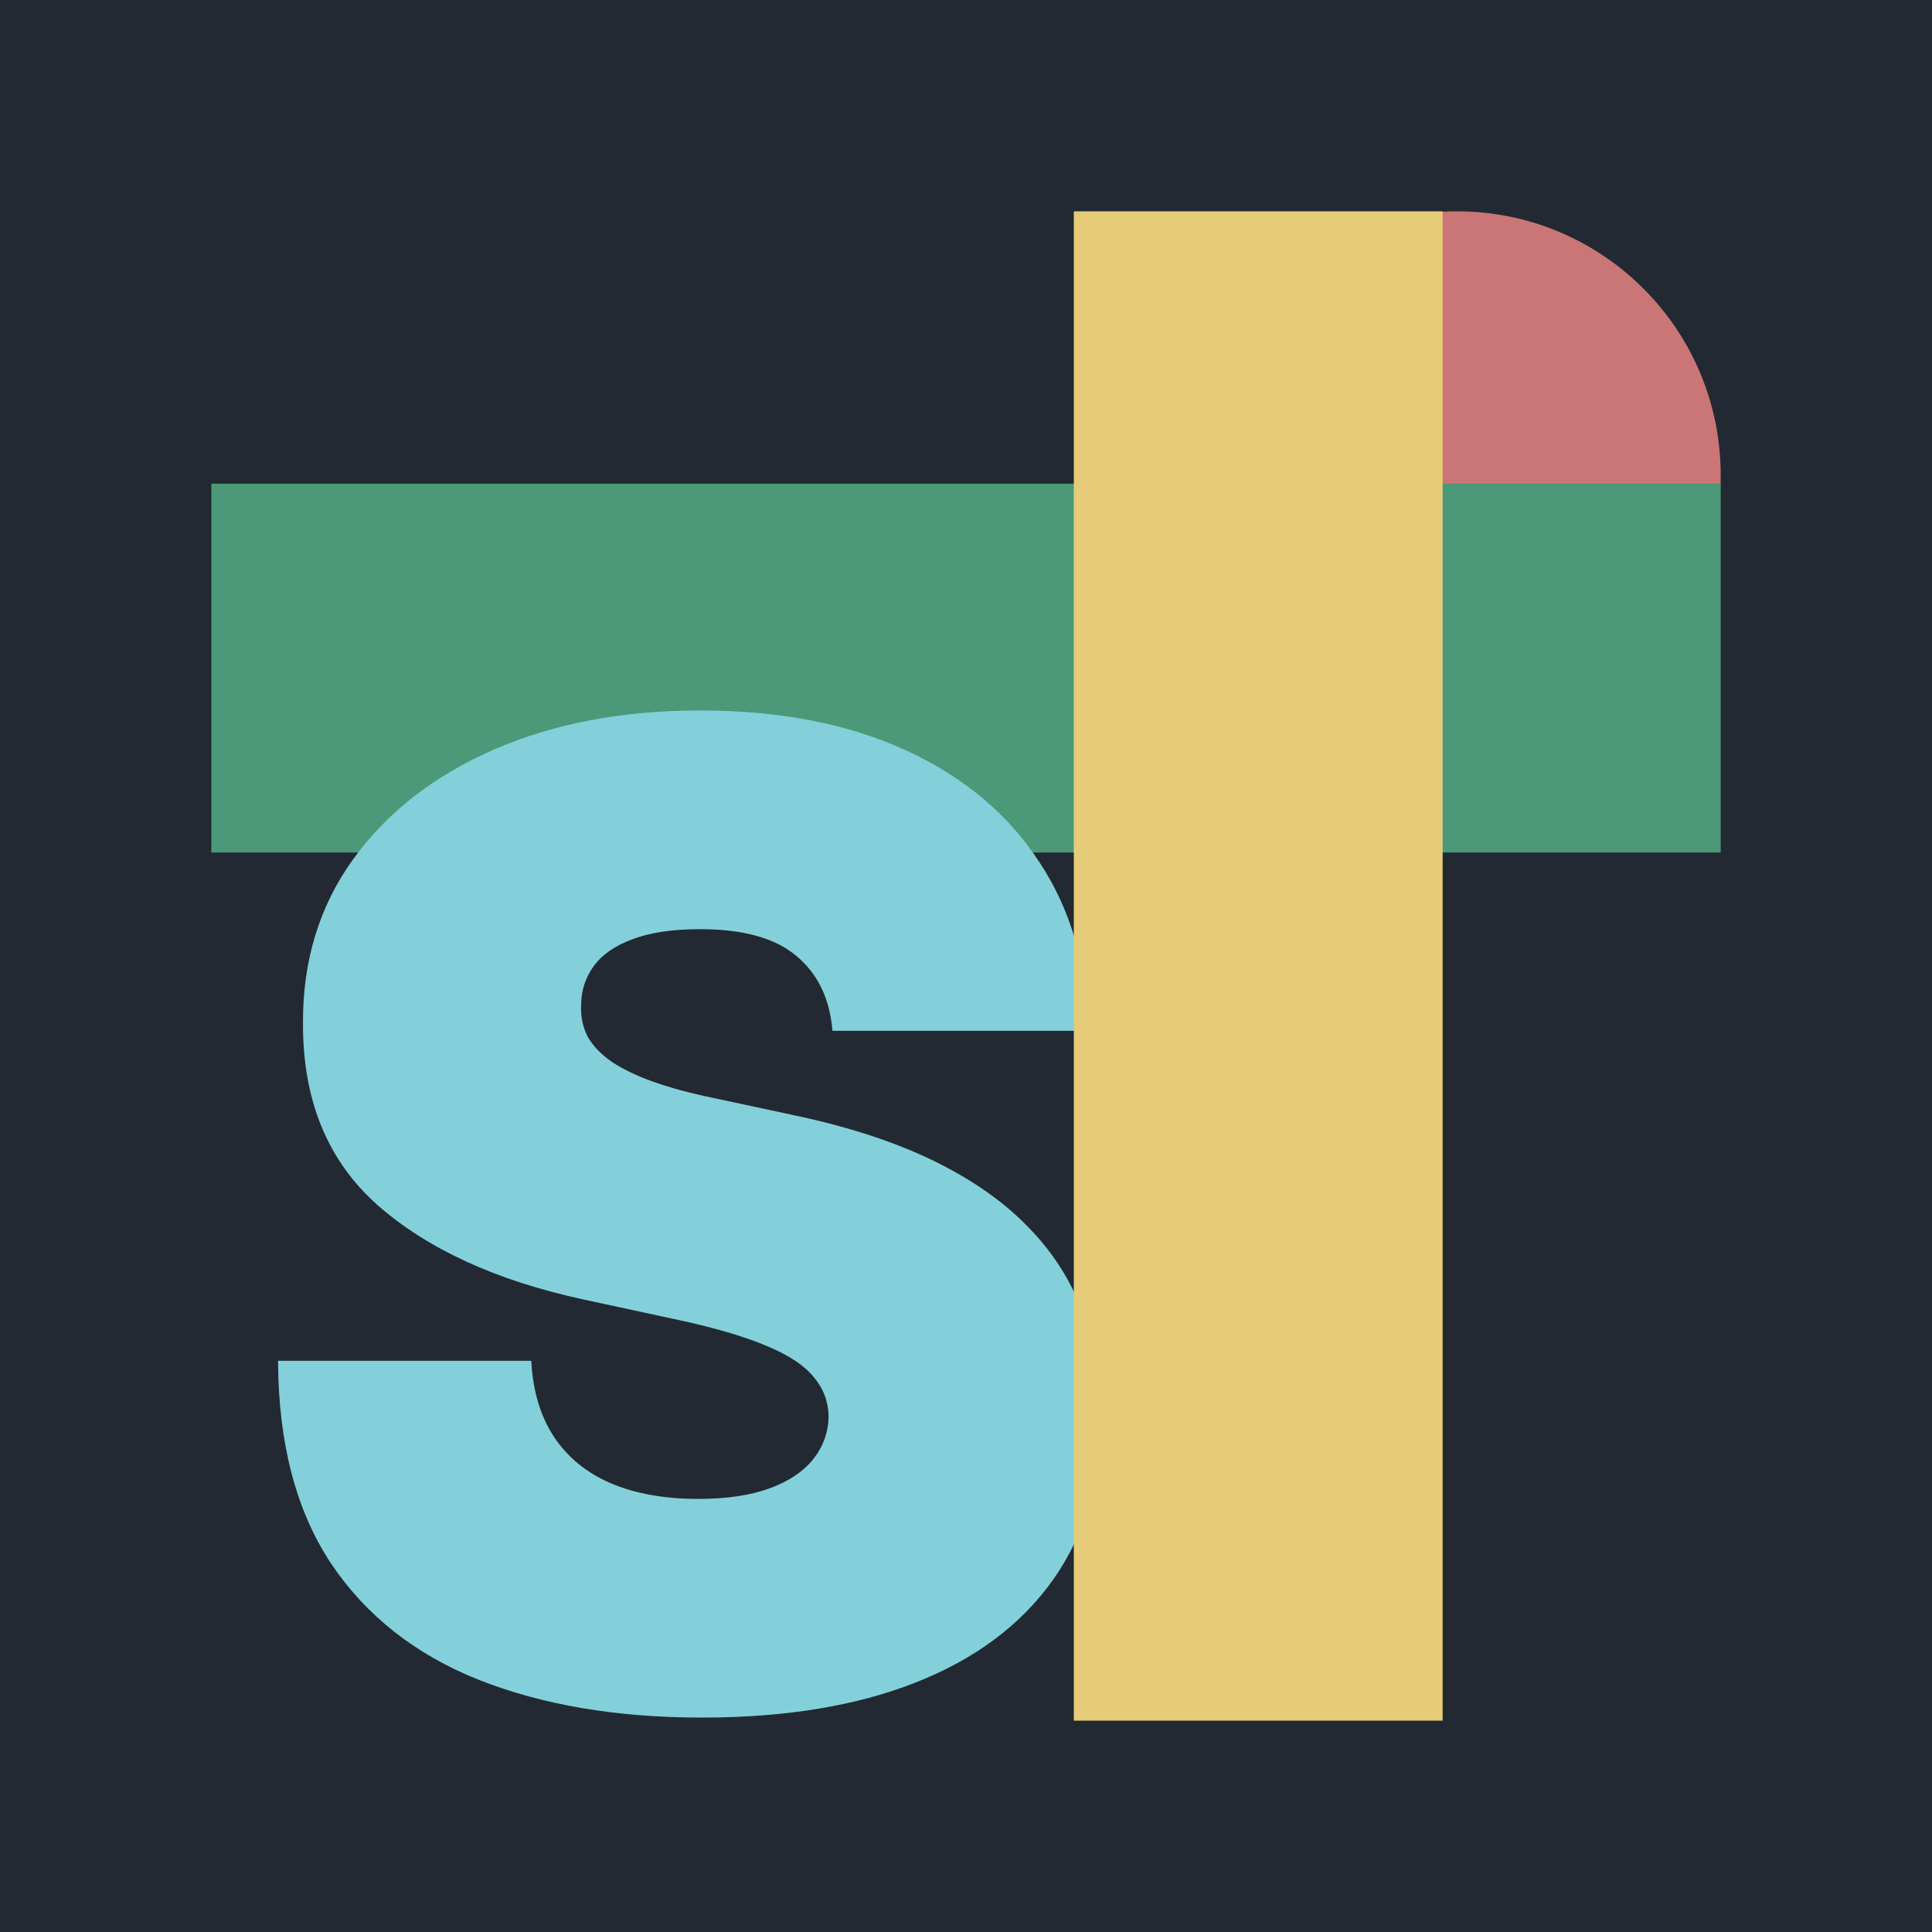 <svg width="256" height="256" viewBox="0 0 256 256" fill="none" xmlns="http://www.w3.org/2000/svg">
<rect width="256" height="256" fill="#232932"/>
<g clip-path="url(#clip0_99_451)">
<path d="M193.038 97.925C212.347 97.925 228 82.272 228 62.962C228 43.653 212.347 28 193.038 28C173.728 28 158.075 43.653 158.075 62.962C158.075 82.272 173.728 97.925 193.038 97.925Z" fill="#CB7676"/>
<path d="M28 64.09H228V112.963H28V64.09Z" fill="#4B9978"/>
<path d="M110.303 136.591C109.964 132.355 108.375 129.05 105.537 126.678C102.741 124.305 98.483 123.12 92.764 123.12C89.12 123.12 86.134 123.564 83.804 124.454C81.516 125.301 79.822 126.466 78.72 127.949C77.619 129.432 77.046 131.126 77.004 133.032C76.919 134.6 77.195 136.02 77.831 137.29C78.508 138.519 79.568 139.641 81.007 140.658C82.448 141.632 84.291 142.523 86.536 143.327C88.782 144.132 91.45 144.853 94.543 145.488L105.219 147.775C112.421 149.301 118.585 151.313 123.711 153.812C128.837 156.312 133.031 159.256 136.293 162.645C139.556 165.992 141.949 169.762 143.474 173.956C145.041 178.15 145.847 182.726 145.889 187.683C145.847 196.24 143.707 203.484 139.471 209.416C135.234 215.347 129.176 219.858 121.296 222.951C113.459 226.044 104.033 227.589 93.018 227.589C81.707 227.589 71.836 225.917 63.405 222.57C55.017 219.223 48.493 214.075 43.834 207.128C39.216 200.138 36.886 191.198 36.843 180.311H70.395C70.607 184.293 71.603 187.64 73.382 190.352C75.162 193.063 77.661 195.117 80.881 196.516C84.143 197.914 88.019 198.613 92.51 198.613C96.28 198.613 99.436 198.147 101.978 197.214C104.52 196.283 106.447 194.99 107.761 193.338C109.074 191.686 109.752 189.801 109.795 187.683C109.752 185.692 109.095 183.954 107.825 182.471C106.596 180.947 104.562 179.591 101.724 178.404C98.886 177.176 95.052 176.032 90.222 174.973L77.259 172.177C65.735 169.677 56.648 165.505 49.997 159.659C43.388 153.77 40.105 145.742 40.147 135.574C40.105 127.314 42.308 120.09 46.756 113.905C51.247 107.677 57.453 102.827 65.375 99.353C73.34 95.879 82.469 94.142 92.764 94.142C103.271 94.142 112.357 95.9 120.025 99.416C127.693 102.933 133.603 107.889 137.755 114.286C141.949 120.641 144.067 128.076 144.11 136.591H110.303Z" fill="#83D0DA"/>
<path d="M191.158 28V228H142.286V28H191.158Z" fill="#E6CC78"/>
</g>
<defs>
<clipPath id="clip0_99_451">
<rect width="200" height="200" fill="white" transform="translate(28 28)"/>
</clipPath>
</defs>
</svg>
